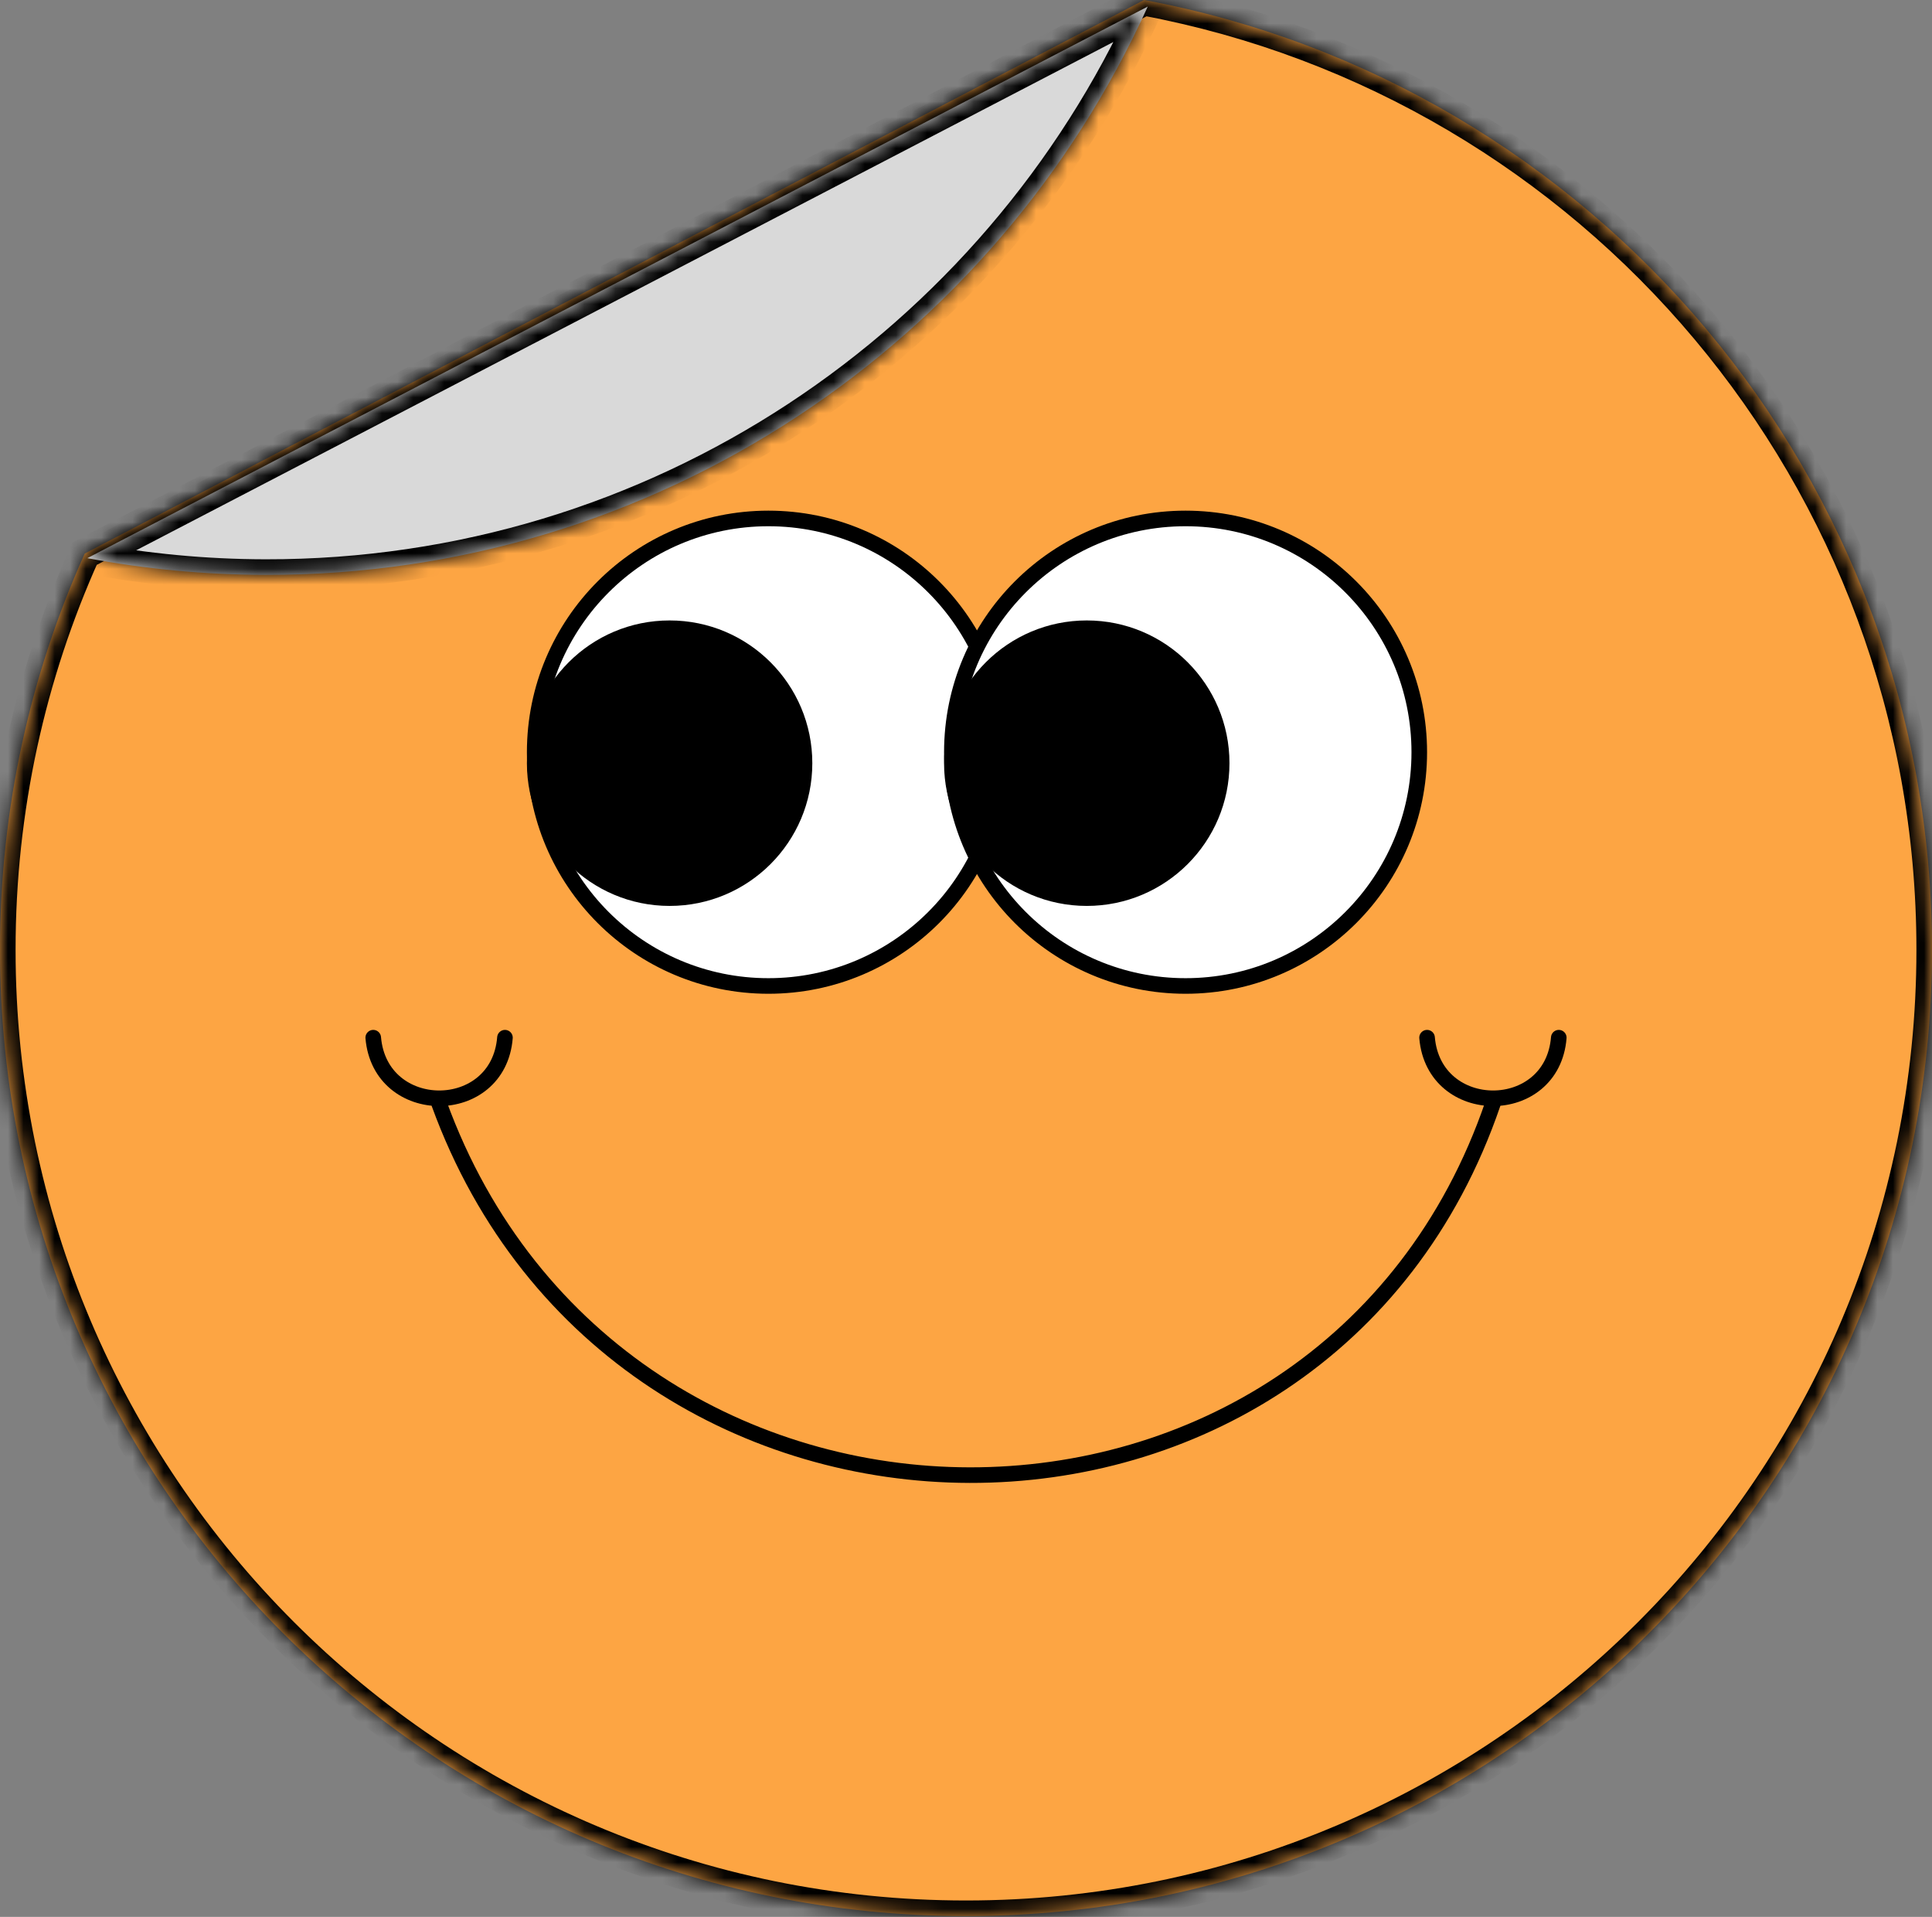 <svg width="124" height="123" viewBox="0 0 124 123" fill="none" xmlns="http://www.w3.org/2000/svg">
<rect x="0" y="0" width="124" height="123" fill="#808080" stroke="none"/>
<mask id="path-1-inside-1_246_316" fill="white">
<path fill-rule="evenodd" clip-rule="evenodd" d="M5.437 35.521L73.431 0C102.212 5.364 124 30.612 124 60.948C124 95.19 96.242 122.948 62 122.948C27.758 122.948 0 95.19 0 60.948C0 51.887 1.944 43.28 5.437 35.521Z"/>
</mask>
<path fill-rule="evenodd" clip-rule="evenodd" d="M5.437 35.521L73.431 0C102.212 5.364 124 30.612 124 60.948C124 95.19 96.242 122.948 62 122.948C27.758 122.948 0 95.19 0 60.948C0 51.887 1.944 43.28 5.437 35.521Z" fill="#FDA543"/>
<path d="M5.437 35.521L4.974 34.634L4.668 34.795L4.526 35.11L5.437 35.521ZM73.431 0L73.614 -0.983L73.274 -1.046L72.968 -0.886L73.431 0ZM5.9 36.407L73.894 0.886L72.968 -0.886L4.974 34.634L5.9 36.407ZM73.248 0.983C101.564 6.261 123 31.102 123 60.948H125C125 30.122 102.86 4.468 73.614 -0.983L73.248 0.983ZM123 60.948C123 94.638 95.689 121.948 62 121.948V123.948C96.794 123.948 125 95.742 125 60.948H123ZM62 121.948C28.311 121.948 1 94.638 1 60.948H-1C-1 95.742 27.206 123.948 62 123.948V121.948ZM1 60.948C1 52.031 2.913 43.564 6.349 35.931L4.526 35.11C0.975 42.996 -1 51.743 -1 60.948H1Z" fill="black" mask="url(#path-1-inside-1_246_316)"/>
<circle cx="49.318" cy="48.267" r="15" fill="white" stroke="black"/>
<circle cx="76.092" cy="48.267" r="15" fill="white" stroke="black"/>
<circle cx="42.977" cy="48.971" r="9.159" fill="black"/>
<circle cx="69.751" cy="48.971" r="9.159" fill="black"/>
<path d="M23.955 66.585V66.585C24.4 71.769 31.991 71.771 32.409 66.585V66.585" stroke="black" stroke-linecap="round"/>
<path d="M91.592 66.585V66.585C92.037 71.769 99.628 71.771 100.046 66.585V66.585" stroke="black" stroke-linecap="round"/>
<mask id="path-9-inside-2_246_316" fill="white">
<path fill-rule="evenodd" clip-rule="evenodd" d="M5.604 35.815C9.308 36.512 13.128 36.88 17.034 36.888C42.214 36.935 63.916 21.965 73.665 0.421L5.604 35.815Z"/>
</mask>
<path fill-rule="evenodd" clip-rule="evenodd" d="M5.604 35.815C9.308 36.512 13.128 36.88 17.034 36.888C42.214 36.935 63.916 21.965 73.665 0.421L5.604 35.815Z" fill="#D9D9D9"/>
<path d="M5.604 35.815L5.143 34.928L2.576 36.262L5.419 36.797L5.604 35.815ZM73.665 0.421L74.576 0.834L75.767 -1.799L73.203 -0.466L73.665 0.421ZM17.035 35.888C13.192 35.881 9.433 35.518 5.789 34.832L5.419 36.797C9.183 37.506 13.065 37.88 17.032 37.888L17.035 35.888ZM72.754 0.009C63.162 21.207 41.808 35.934 17.035 35.888L17.032 37.888C42.62 37.936 64.671 22.722 74.576 0.834L72.754 0.009ZM73.203 -0.466L5.143 34.928L6.065 36.702L74.126 1.308L73.203 -0.466Z" fill="black" mask="url(#path-9-inside-2_246_316)"/>
<path fill-rule="evenodd" clip-rule="evenodd" d="M28.652 70.641C28.557 70.382 28.27 70.248 28.011 70.342C27.751 70.437 27.617 70.724 27.712 70.983C39.396 103.084 85.224 103.343 96.291 70.974C96.381 70.713 96.241 70.428 95.98 70.339C95.719 70.25 95.434 70.389 95.345 70.65C84.598 102.082 40.029 101.9 28.652 70.641Z" fill="black"/>
</svg>
